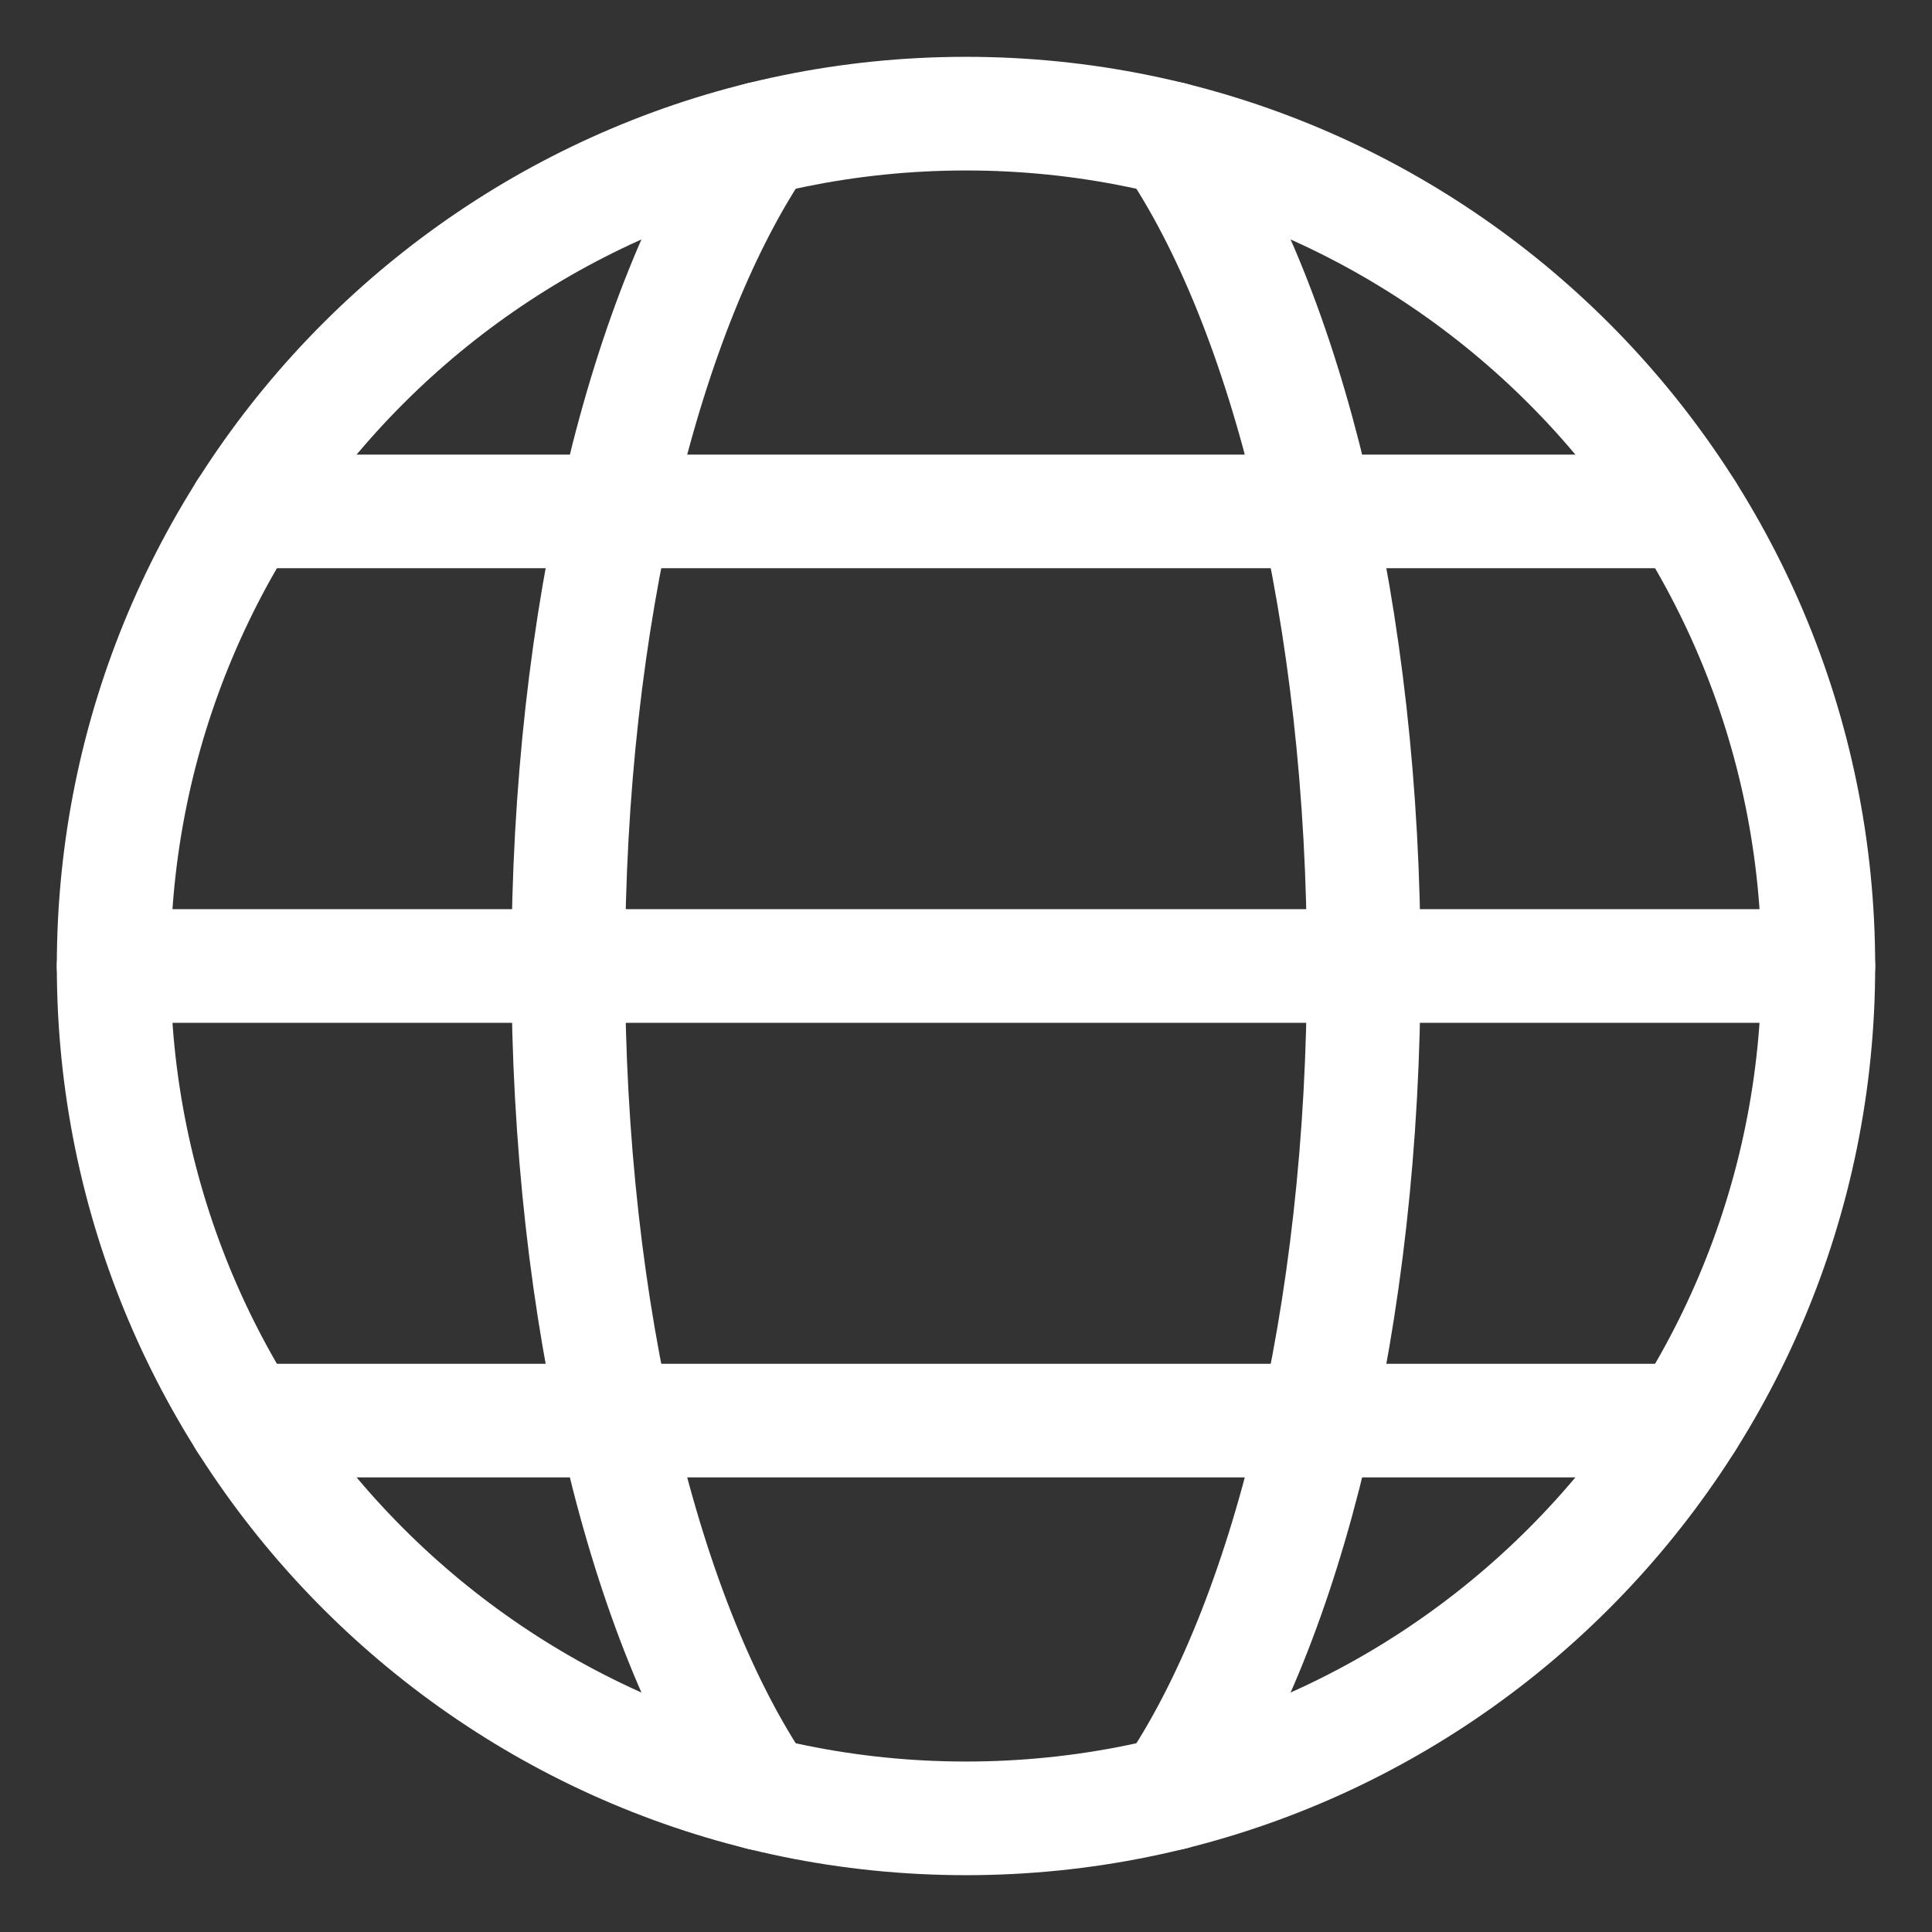 <svg width="17" height="17" viewBox="0 0 17 17" fill="none" xmlns="http://www.w3.org/2000/svg">
<rect x="0" y="0" width="17" height="17" fill="#333333" stroke="none"/>
<path fill-rule="evenodd" clip-rule="evenodd" d="M8.5 16C12.642 16 16 12.642 16 8.5C16 4.358 12.642 1 8.5 1C4.358 1 1 4.358 1 8.5C1 12.642 4.358 16 8.5 16Z" stroke="white" stroke-linecap="round" stroke-linejoin="round"/>
<path d="M6.693 15.781C5.678 14.293 5 11.589 5 8.5C5 5.411 5.678 2.707 6.693 1.219" stroke="white" stroke-linecap="round" stroke-linejoin="round"/>
<path d="M1 8.5H16" stroke="white" stroke-linecap="round" stroke-linejoin="round"/>
<path d="M2.154 12.5H14.845" stroke="white" stroke-linecap="round" stroke-linejoin="round"/>
<path d="M2.154 4.5H14.845" stroke="white" stroke-linecap="round" stroke-linejoin="round"/>
<path d="M10.308 1.219C11.322 2.707 12 5.411 12 8.5C12 11.589 11.322 14.293 10.308 15.781" stroke="white" stroke-linecap="round" stroke-linejoin="round"/>
</svg>
